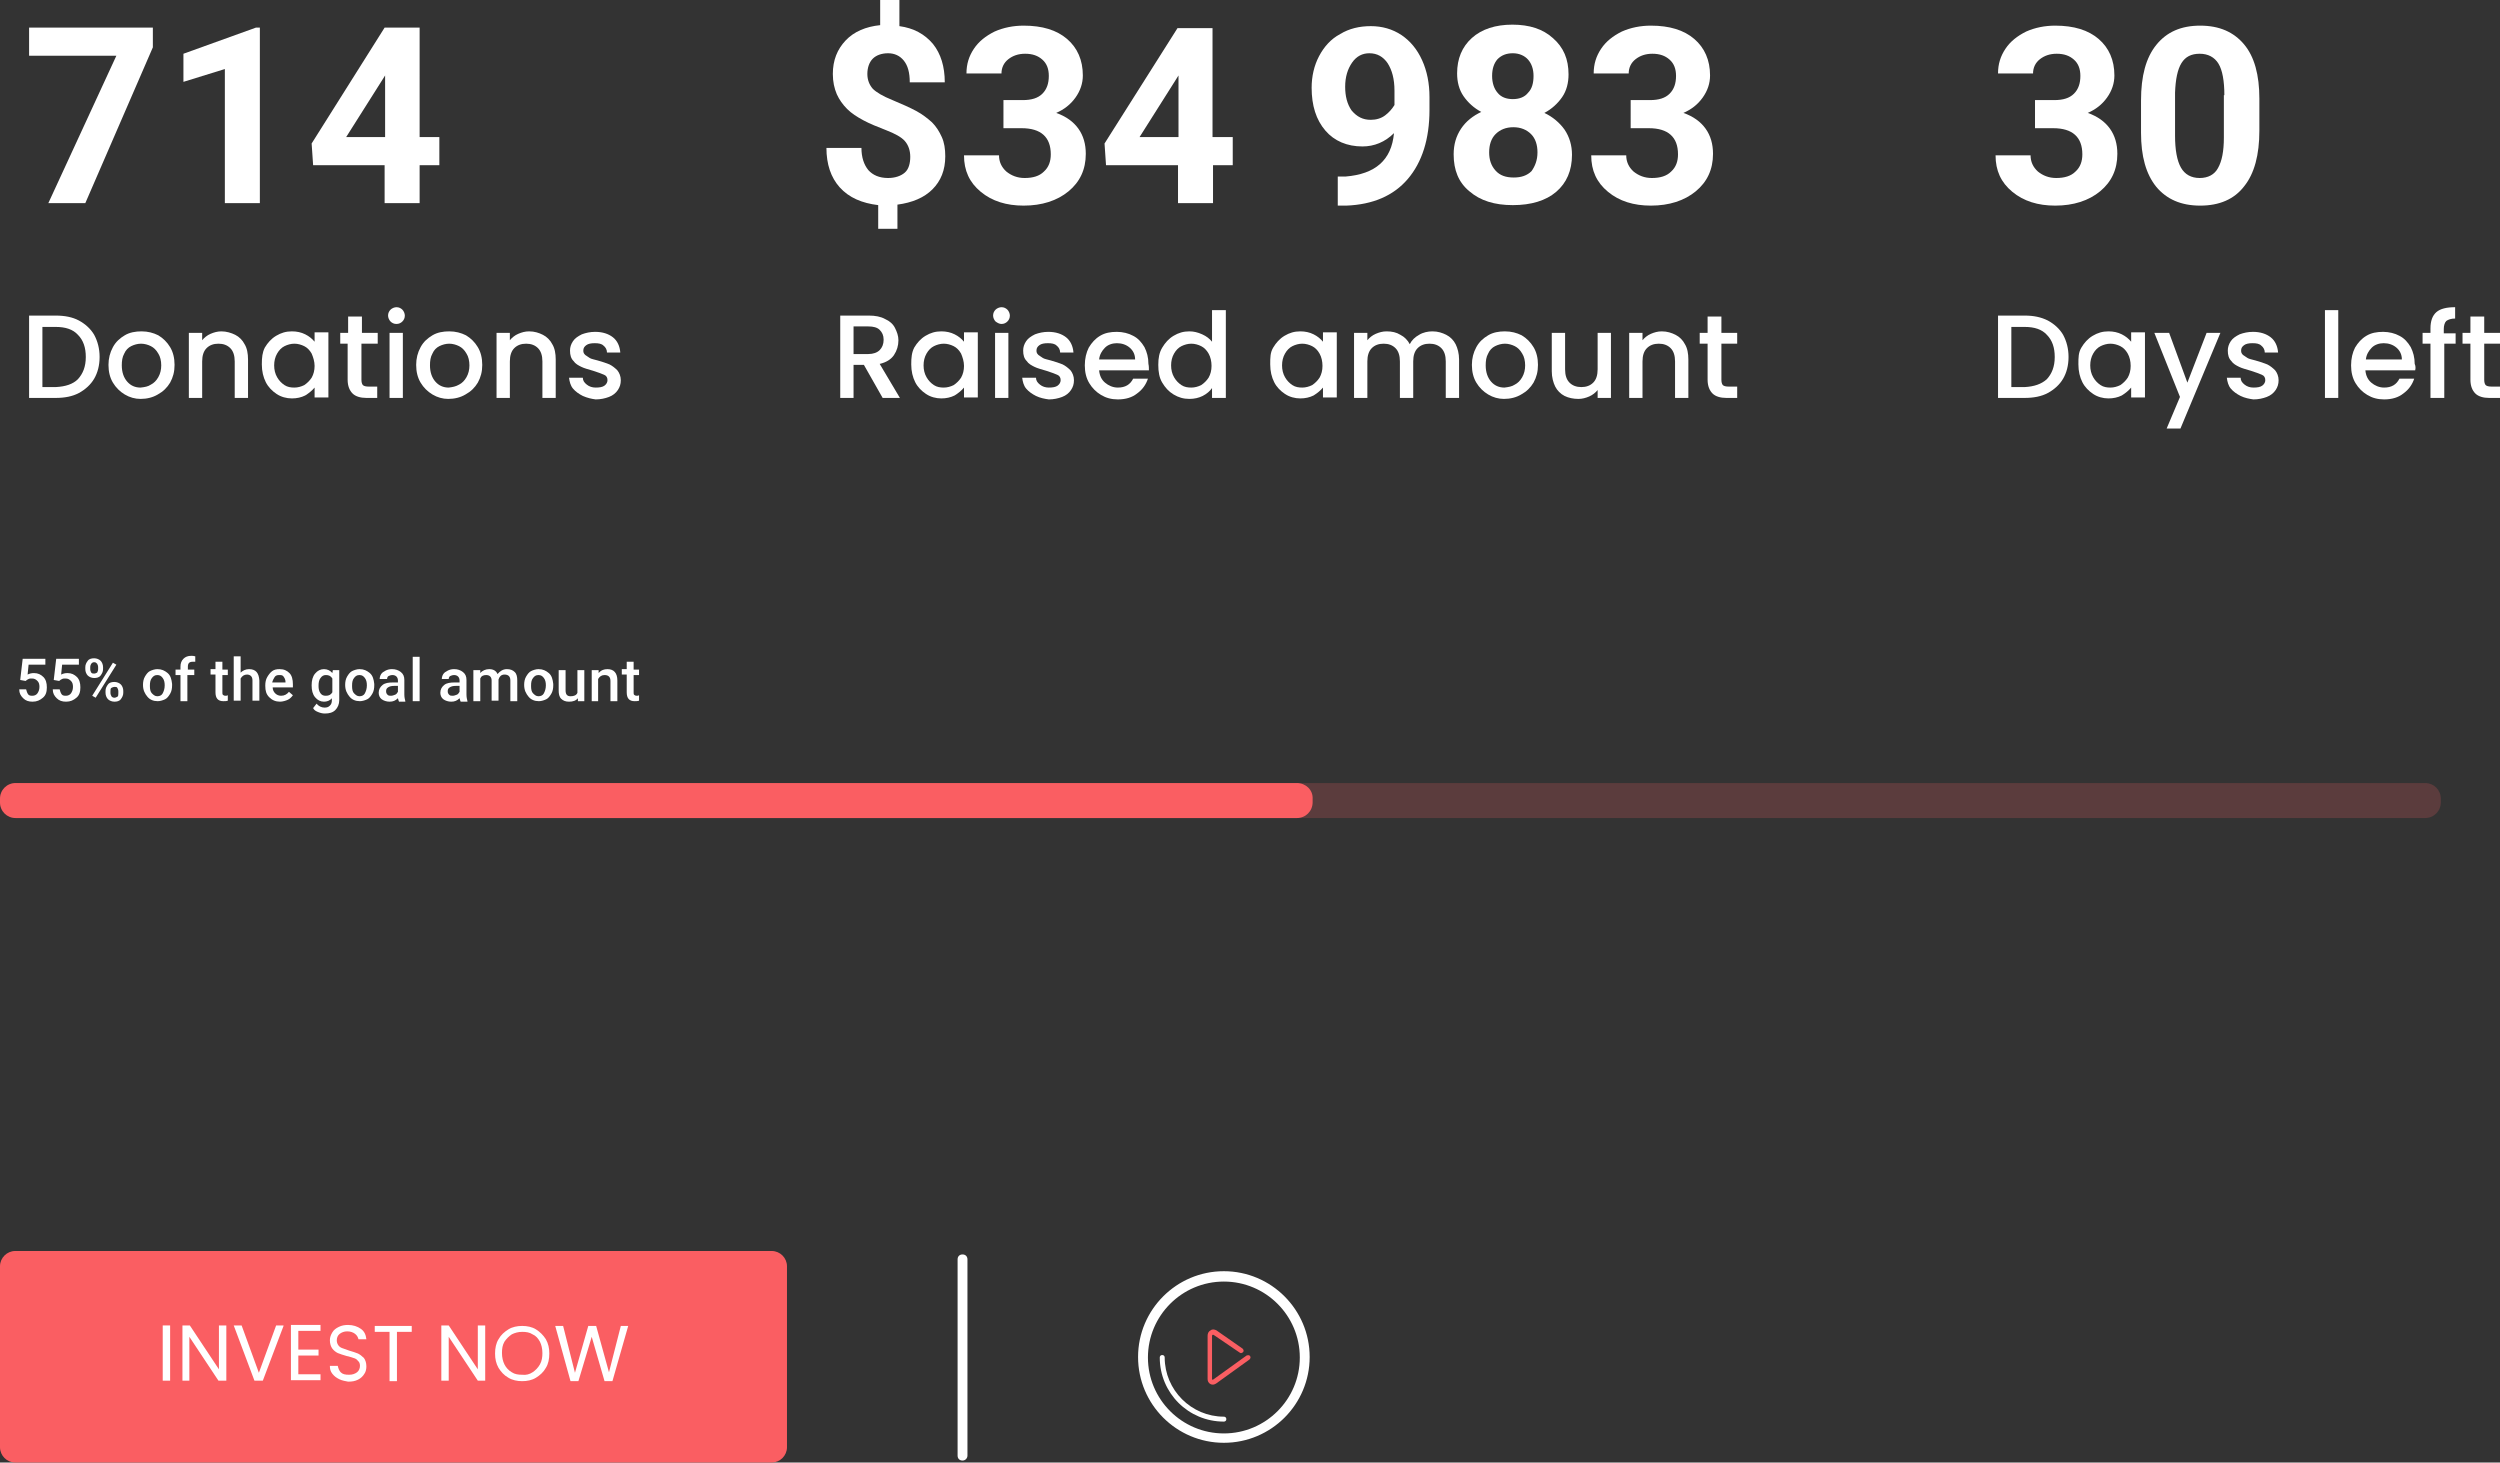 <?xml version="1.0" encoding="utf-8"?>
<!-- Generator: Adobe Illustrator 25.3.1, SVG Export Plug-In . SVG Version: 6.00 Build 0)  -->
<svg version="1.1" id="Layer_1" xmlns="http://www.w3.org/2000/svg" xmlns:xlink="http://www.w3.org/1999/xlink" x="0px" y="0px"
	 viewBox="0 0 507 296.6" style="enable-background:new 0 0 507 296.6;" xml:space="preserve">
<rect x="0" y="0" width="507" height="296.6" fill="#333333" stroke="none"/>
<style type="text/css">
	.st0{fill:#FFFFFF;}
	.st1{opacity:0.2;}
	.st2{fill:#FA5E62;}
</style>
<g>
	<path class="st0" d="M31,9.6L17.3,41.2H9.8l13.8-29.9H5.9V5.6H31V9.6z"/>
	<path class="st0" d="M52.7,41.2h-7.1V14l-8.4,2.6v-5.7l14.7-5.3h0.8V41.2z"/>
	<path class="st0" d="M85.1,27.8h4v5.7h-4v7.7h-7.1v-7.7H63.5l-0.3-4.4L78,5.6h7.1V27.8z M70.2,27.8h7.9V15.3l-0.5,0.8L70.2,27.8z"
		/>
</g>
<g>
	<path class="st0" d="M184.6,31.8c0-1.3-0.4-2.4-1.1-3.2c-0.7-0.8-2-1.5-3.8-2.2c-1.8-0.7-3.3-1.3-4.6-2c-1.3-0.7-2.4-1.4-3.3-2.3
		c-0.9-0.9-1.6-1.9-2.1-3c-0.5-1.2-0.8-2.5-0.8-4.1c0-2.8,0.9-5,2.6-6.8s4.1-2.8,7-3.1V0h3.9v5.3c2.9,0.4,5.1,1.6,6.8,3.6
		c1.6,2,2.4,4.6,2.4,7.8h-7.1c0-2-0.4-3.4-1.2-4.4c-0.8-1-1.9-1.5-3.2-1.5c-1.3,0-2.4,0.4-3.1,1.1s-1.1,1.8-1.1,3.1
		c0,1.2,0.4,2.2,1.1,3c0.7,0.7,2,1.5,4,2.3c1.9,0.8,3.5,1.5,4.8,2.2c1.3,0.7,2.3,1.5,3.2,2.3c0.9,0.9,1.5,1.9,2,3
		c0.5,1.1,0.7,2.4,0.7,3.9c0,2.8-0.9,5-2.6,6.7c-1.7,1.7-4.1,2.7-7.1,3.1v4.9h-3.9v-4.8c-3.3-0.4-5.9-1.5-7.8-3.6
		c-1.8-2-2.7-4.7-2.7-8h7.1c0,1.9,0.5,3.4,1.4,4.5c0.9,1,2.2,1.6,4,1.6c1.4,0,2.6-0.4,3.4-1.1S184.6,33.1,184.6,31.8z"/>
	<path class="st0" d="M203.6,20.3h3.8c1.8,0,3.1-0.4,4-1.3c0.9-0.9,1.3-2.1,1.3-3.6c0-1.4-0.4-2.5-1.3-3.3c-0.9-0.8-2-1.2-3.5-1.2
		c-1.4,0-2.5,0.4-3.4,1.1c-0.9,0.7-1.4,1.7-1.4,2.9H196c0-1.9,0.5-3.5,1.5-5c1-1.5,2.4-2.6,4.2-3.5c1.8-0.8,3.8-1.2,5.9-1.2
		c3.8,0,6.7,0.9,8.8,2.7c2.1,1.8,3.2,4.3,3.2,7.4c0,1.6-0.5,3.1-1.5,4.5c-1,1.4-2.3,2.4-3.9,3.1c2,0.7,3.5,1.8,4.5,3.2
		c1,1.4,1.5,3.1,1.5,5.1c0,3.2-1.2,5.7-3.5,7.6c-2.3,1.9-5.4,2.9-9.1,2.9c-3.5,0-6.4-0.9-8.7-2.8c-2.3-1.9-3.4-4.3-3.4-7.4h7.1
		c0,1.3,0.5,2.4,1.5,3.3c1,0.8,2.2,1.3,3.7,1.3c1.7,0,3-0.4,3.9-1.3c1-0.9,1.4-2.1,1.4-3.5c0-3.5-2-5.3-5.9-5.3h-3.7V20.3z"/>
	<path class="st0" d="M246,27.8h4v5.7h-4v7.7h-7.1v-7.7h-14.6l-0.3-4.4l14.8-23.4h7.1V27.8z M231.1,27.8h7.9V15.3l-0.5,0.8
		L231.1,27.8z"/>
	<path class="st0" d="M282.7,27c-1.8,1.8-4,2.7-6.4,2.7c-3.1,0-5.7-1.1-7.5-3.2c-1.9-2.2-2.8-5.1-2.8-8.7c0-2.3,0.5-4.5,1.5-6.4
		c1-1.9,2.4-3.5,4.3-4.5c1.8-1.1,3.9-1.6,6.2-1.6c2.3,0,4.4,0.6,6.2,1.8c1.8,1.2,3.2,2.9,4.2,5.1c1,2.2,1.5,4.7,1.5,7.5v2.6
		c0,5.9-1.5,10.6-4.4,14c-2.9,3.4-7.1,5.2-12.5,5.4l-1.7,0v-5.9l1.6,0C278.9,35.3,282.2,32.5,282.7,27z M278,24.3
		c1.1,0,2.1-0.3,2.9-0.9c0.8-0.6,1.4-1.3,1.9-2.1v-2.9c0-2.4-0.5-4.2-1.4-5.6c-0.9-1.3-2.1-2-3.7-2c-1.4,0-2.6,0.6-3.5,1.9
		c-0.9,1.3-1.4,2.9-1.4,4.9c0,1.9,0.4,3.5,1.3,4.8C275.2,23.7,276.4,24.3,278,24.3z"/>
	<path class="st0" d="M318.1,15.1c0,1.7-0.4,3.3-1.3,4.6c-0.9,1.3-2.1,2.4-3.6,3.2c1.7,0.8,3.1,2,4.1,3.4c1,1.5,1.5,3.2,1.5,5.1
		c0,3.2-1.1,5.7-3.2,7.5s-5.1,2.7-8.8,2.7c-3.7,0-6.6-0.9-8.8-2.8c-2.2-1.8-3.2-4.3-3.2-7.5c0-2,0.5-3.7,1.5-5.2
		c1-1.5,2.4-2.6,4.1-3.4c-1.5-0.8-2.7-1.9-3.6-3.2c-0.9-1.3-1.3-2.9-1.3-4.6c0-3,1-5.4,3-7.2c2-1.8,4.8-2.7,8.2-2.7
		c3.5,0,6.2,0.9,8.2,2.7C317.1,9.6,318.1,12,318.1,15.1z M311.8,30.9c0-1.5-0.4-2.8-1.3-3.7c-0.9-0.9-2.1-1.4-3.6-1.4
		c-1.5,0-2.7,0.5-3.6,1.4c-0.9,0.9-1.3,2.2-1.3,3.7c0,1.5,0.4,2.7,1.3,3.7s2.1,1.4,3.7,1.4c1.5,0,2.7-0.4,3.6-1.3
		C311.3,33.7,311.8,32.5,311.8,30.9z M311,15.4c0-1.4-0.4-2.5-1.1-3.3c-0.7-0.8-1.8-1.3-3.1-1.3c-1.3,0-2.3,0.4-3.1,1.2
		c-0.7,0.8-1.1,1.9-1.1,3.4c0,1.4,0.4,2.6,1.1,3.4c0.7,0.9,1.8,1.3,3.1,1.3c1.3,0,2.4-0.4,3.1-1.3C310.7,18,311,16.8,311,15.4z"/>
	<path class="st0" d="M330.8,20.3h3.8c1.8,0,3.1-0.4,4-1.3c0.9-0.9,1.3-2.1,1.3-3.6c0-1.4-0.4-2.5-1.3-3.3c-0.9-0.8-2-1.2-3.5-1.2
		c-1.4,0-2.5,0.4-3.4,1.1c-0.9,0.7-1.4,1.7-1.4,2.9h-7.1c0-1.9,0.5-3.5,1.5-5c1-1.5,2.4-2.6,4.2-3.5c1.8-0.8,3.8-1.2,5.9-1.2
		c3.8,0,6.7,0.9,8.8,2.7c2.1,1.8,3.2,4.3,3.2,7.4c0,1.6-0.5,3.1-1.5,4.5c-1,1.4-2.3,2.4-3.9,3.1c2,0.7,3.5,1.8,4.5,3.2
		c1,1.4,1.5,3.1,1.5,5.1c0,3.2-1.2,5.7-3.5,7.6c-2.3,1.9-5.4,2.9-9.1,2.9c-3.5,0-6.4-0.9-8.7-2.8c-2.3-1.9-3.4-4.3-3.4-7.4h7.1
		c0,1.3,0.5,2.4,1.5,3.3c1,0.8,2.2,1.3,3.7,1.3c1.7,0,3-0.4,3.9-1.3c1-0.9,1.4-2.1,1.4-3.5c0-3.5-2-5.3-5.9-5.3h-3.7V20.3z"/>
</g>
<g>
	<path class="st0" d="M412.8,20.3h3.8c1.8,0,3.1-0.4,4-1.3c0.9-0.9,1.3-2.1,1.3-3.6c0-1.4-0.4-2.5-1.3-3.3c-0.9-0.8-2-1.2-3.5-1.2
		c-1.4,0-2.5,0.4-3.4,1.1c-0.9,0.7-1.4,1.7-1.4,2.9h-7.1c0-1.9,0.5-3.5,1.5-5c1-1.5,2.4-2.6,4.2-3.5c1.8-0.8,3.8-1.2,5.9-1.2
		c3.8,0,6.7,0.9,8.8,2.7c2.1,1.8,3.2,4.3,3.2,7.4c0,1.6-0.5,3.1-1.5,4.5c-1,1.4-2.3,2.4-3.9,3.1c2,0.7,3.5,1.8,4.5,3.2
		c1,1.4,1.5,3.1,1.5,5.1c0,3.2-1.2,5.7-3.5,7.6c-2.3,1.9-5.4,2.9-9.1,2.9c-3.5,0-6.4-0.9-8.7-2.8c-2.3-1.9-3.4-4.3-3.4-7.4h7.1
		c0,1.3,0.5,2.4,1.5,3.3c1,0.8,2.2,1.3,3.7,1.3c1.7,0,3-0.4,3.9-1.3c1-0.9,1.4-2.1,1.4-3.5c0-3.5-2-5.3-5.9-5.3h-3.7V20.3z"/>
	<path class="st0" d="M458.2,26.5c0,4.9-1,8.7-3.1,11.3c-2,2.6-5,3.9-8.9,3.9c-3.9,0-6.8-1.3-8.9-3.8c-2.1-2.6-3.1-6.2-3.1-11v-6.5
		c0-5,1-8.7,3.1-11.3c2.1-2.6,5-3.9,8.9-3.9c3.9,0,6.8,1.3,8.9,3.8c2.1,2.5,3.1,6.2,3.1,11V26.5z M451.1,19.3c0-2.9-0.4-5.1-1.2-6.4
		c-0.8-1.3-2.1-2-3.8-2c-1.7,0-2.9,0.6-3.7,1.9c-0.8,1.3-1.2,3.3-1.3,6v8.7c0,2.9,0.4,5.1,1.2,6.5c0.8,1.4,2.1,2.1,3.8,2.1
		c1.7,0,3-0.7,3.7-2c0.8-1.4,1.2-3.4,1.2-6.2V19.3z"/>
</g>
<g>
	<path class="st0" d="M16,65c1.3,0.7,2.4,1.7,3.1,2.9c0.7,1.3,1.1,2.8,1.1,4.5c0,1.7-0.4,3.2-1.1,4.4c-0.7,1.2-1.8,2.2-3.1,2.9
		s-2.9,1-4.7,1H5.9V64h5.4C13.1,64,14.7,64.3,16,65z M15.8,76.9c1-1.1,1.6-2.5,1.6-4.5c0-1.9-0.5-3.4-1.6-4.5
		c-1-1.1-2.5-1.6-4.5-1.6H8.6v12.2h2.7C13.3,78.4,14.8,77.9,15.8,76.9z"/>
	<path class="st0" d="M25.3,80c-1-0.6-1.8-1.4-2.4-2.4c-0.6-1-0.9-2.2-0.9-3.6c0-1.3,0.3-2.5,0.9-3.6s1.4-1.8,2.4-2.4
		c1-0.6,2.2-0.8,3.4-0.8c1.3,0,2.4,0.3,3.4,0.8c1,0.6,1.8,1.4,2.4,2.4s0.9,2.2,0.9,3.6s-0.3,2.5-0.9,3.6c-0.6,1-1.4,1.8-2.5,2.4
		c-1,0.6-2.2,0.9-3.5,0.9C27.4,80.9,26.3,80.6,25.3,80z M30.6,78c0.6-0.3,1.1-0.8,1.5-1.5c0.4-0.7,0.6-1.5,0.6-2.4s-0.2-1.8-0.6-2.4
		c-0.4-0.7-0.9-1.2-1.5-1.5c-0.6-0.3-1.3-0.5-2-0.5c-0.7,0-1.4,0.2-2,0.5c-0.6,0.3-1.1,0.8-1.4,1.5c-0.4,0.7-0.5,1.5-0.5,2.4
		c0,1.4,0.4,2.5,1.1,3.3c0.7,0.8,1.6,1.2,2.7,1.2C29.4,78.5,30,78.4,30.6,78z"/>
	<path class="st0" d="M47.7,67.9c0.8,0.4,1.5,1.1,1.9,1.9c0.5,0.8,0.7,1.9,0.7,3.1v7.8h-2.7v-7.4c0-1.2-0.3-2.1-0.9-2.7
		s-1.4-0.9-2.4-0.9c-1,0-1.8,0.3-2.4,0.9c-0.6,0.6-0.9,1.5-0.9,2.7v7.4h-2.7V67.5H41V69c0.4-0.5,1-1,1.7-1.3
		c0.7-0.3,1.4-0.5,2.2-0.5C45.9,67.2,46.9,67.5,47.7,67.9z"/>
	<path class="st0" d="M53.7,70.5c0.6-1,1.3-1.8,2.3-2.4c1-0.6,2-0.9,3.2-0.9c1,0,1.9,0.2,2.7,0.6c0.8,0.4,1.4,0.9,1.9,1.5v-1.9h2.8
		v13.2h-2.8v-2c-0.5,0.6-1.1,1.1-1.9,1.6c-0.8,0.4-1.7,0.6-2.7,0.6c-1.1,0-2.2-0.3-3.1-0.9s-1.7-1.4-2.2-2.4s-0.8-2.2-0.8-3.6
		S53.2,71.5,53.7,70.5z M63.2,71.7c-0.4-0.7-0.9-1.2-1.5-1.5s-1.3-0.5-2-0.5s-1.4,0.2-2,0.5c-0.6,0.3-1.1,0.8-1.5,1.5
		s-0.6,1.5-0.6,2.4s0.2,1.7,0.6,2.4c0.4,0.7,0.9,1.2,1.5,1.6c0.6,0.4,1.3,0.5,2,0.5c0.7,0,1.4-0.2,2-0.5c0.6-0.4,1.1-0.9,1.5-1.5
		c0.4-0.7,0.6-1.5,0.6-2.4S63.5,72.4,63.2,71.7z"/>
	<path class="st0" d="M73.3,69.7V77c0,0.5,0.1,0.9,0.3,1.1c0.2,0.2,0.6,0.3,1.2,0.3h1.7v2.3h-2.2c-1.2,0-2.2-0.3-2.8-0.9
		s-1-1.5-1-2.8v-7.3H69v-2.2h1.6v-3.3h2.8v3.3h3.2v2.2H73.3z"/>
	<path class="st0" d="M79.2,65.2c-0.3-0.3-0.5-0.8-0.5-1.2c0-0.5,0.2-0.9,0.5-1.2s0.8-0.5,1.2-0.5c0.5,0,0.9,0.2,1.2,0.5
		s0.5,0.8,0.5,1.2c0,0.5-0.2,0.9-0.5,1.2s-0.7,0.5-1.2,0.5C79.9,65.7,79.5,65.5,79.2,65.2z M81.7,67.5v13.2H79V67.5H81.7z"/>
	<path class="st0" d="M87.7,80c-1-0.6-1.8-1.4-2.4-2.4c-0.6-1-0.9-2.2-0.9-3.6c0-1.3,0.3-2.5,0.9-3.6s1.4-1.8,2.4-2.4
		c1-0.6,2.2-0.8,3.4-0.8c1.3,0,2.4,0.3,3.4,0.8c1,0.6,1.8,1.4,2.4,2.4s0.9,2.2,0.9,3.6s-0.3,2.5-0.9,3.6c-0.6,1-1.4,1.8-2.5,2.4
		c-1,0.6-2.2,0.9-3.5,0.9C89.8,80.9,88.7,80.6,87.7,80z M93.1,78c0.6-0.3,1.1-0.8,1.5-1.5c0.4-0.7,0.6-1.5,0.6-2.4s-0.2-1.8-0.6-2.4
		c-0.4-0.7-0.9-1.2-1.5-1.5c-0.6-0.3-1.3-0.5-2-0.5c-0.7,0-1.4,0.2-2,0.5c-0.6,0.3-1.1,0.8-1.4,1.5c-0.4,0.7-0.5,1.5-0.5,2.4
		c0,1.4,0.4,2.5,1.1,3.3c0.7,0.8,1.6,1.2,2.7,1.2C91.8,78.5,92.4,78.4,93.1,78z"/>
	<path class="st0" d="M110.1,67.9c0.8,0.4,1.5,1.1,1.9,1.9c0.5,0.8,0.7,1.9,0.7,3.1v7.8H110v-7.4c0-1.2-0.3-2.1-0.9-2.7
		s-1.4-0.9-2.4-0.9c-1,0-1.8,0.3-2.4,0.9c-0.6,0.6-0.9,1.5-0.9,2.7v7.4h-2.7V67.5h2.7V69c0.4-0.5,1-1,1.7-1.3
		c0.7-0.3,1.4-0.5,2.2-0.5C108.4,67.2,109.3,67.5,110.1,67.9z"/>
	<path class="st0" d="M118.2,80.3c-0.8-0.4-1.5-0.9-2-1.5c-0.5-0.6-0.7-1.4-0.8-2.2h2.8c0,0.6,0.3,1,0.8,1.4s1.1,0.6,1.8,0.6
		c0.8,0,1.4-0.1,1.8-0.4s0.6-0.7,0.6-1.1c0-0.5-0.2-0.9-0.7-1.1c-0.5-0.2-1.2-0.5-2.2-0.8c-1-0.3-1.8-0.5-2.4-0.8s-1.2-0.6-1.6-1.2
		c-0.5-0.5-0.7-1.2-0.7-2.1c0-0.7,0.2-1.3,0.6-1.9c0.4-0.6,1-1,1.8-1.4c0.8-0.3,1.7-0.5,2.7-0.5c1.5,0,2.7,0.4,3.6,1.1
		s1.4,1.8,1.5,3.1h-2.7c0-0.6-0.3-1.1-0.7-1.4c-0.4-0.4-1-0.5-1.8-0.5c-0.7,0-1.3,0.1-1.7,0.4c-0.4,0.3-0.6,0.6-0.6,1.1
		c0,0.4,0.1,0.6,0.4,0.9c0.3,0.2,0.6,0.4,0.9,0.6s0.9,0.3,1.6,0.5c1,0.3,1.7,0.5,2.4,0.8c0.6,0.3,1.1,0.7,1.6,1.2
		c0.4,0.5,0.7,1.2,0.7,2c0,0.8-0.2,1.4-0.6,2c-0.4,0.6-1,1.1-1.8,1.4c-0.8,0.3-1.7,0.5-2.7,0.5C120,80.9,119.1,80.7,118.2,80.3z"/>
</g>
<g>
	<path class="st0" d="M4.1,137.9l0.5-4.3h4.6v1.2H5.8l-0.2,2c0.4-0.2,0.8-0.3,1.3-0.3c0.8,0,1.4,0.3,1.9,0.8s0.7,1.2,0.7,2.1
		c0,0.9-0.2,1.6-0.8,2.1s-1.2,0.8-2.1,0.8c-0.8,0-1.4-0.2-1.9-0.7s-0.8-1-0.8-1.8h1.4c0.1,0.4,0.2,0.7,0.4,1s0.6,0.3,0.9,0.3
		c0.4,0,0.8-0.2,1-0.5s0.4-0.7,0.4-1.3c0-0.5-0.1-0.9-0.4-1.2s-0.6-0.5-1.1-0.5c-0.3,0-0.5,0-0.7,0.1s-0.4,0.2-0.6,0.4L4.1,137.9z"
		/>
	<path class="st0" d="M10.9,137.9l0.5-4.3H16v1.2h-3.4l-0.2,2c0.4-0.2,0.8-0.3,1.3-0.3c0.8,0,1.4,0.3,1.9,0.8s0.7,1.2,0.7,2.1
		c0,0.9-0.2,1.6-0.8,2.1s-1.2,0.8-2.1,0.8c-0.8,0-1.4-0.2-1.9-0.7s-0.8-1-0.8-1.8h1.4c0.1,0.4,0.2,0.7,0.4,1s0.6,0.3,0.9,0.3
		c0.4,0,0.8-0.2,1-0.5s0.4-0.7,0.4-1.3c0-0.5-0.1-0.9-0.4-1.2s-0.6-0.5-1.1-0.5c-0.3,0-0.5,0-0.7,0.1s-0.4,0.2-0.6,0.4L10.9,137.9z"
		/>
	<path class="st0" d="M17.3,135.3c0-0.5,0.2-0.9,0.5-1.3s0.8-0.5,1.3-0.5c0.5,0,1,0.2,1.3,0.5s0.5,0.8,0.5,1.3v0.4
		c0,0.5-0.2,0.9-0.5,1.3s-0.8,0.5-1.3,0.5c-0.5,0-1-0.2-1.3-0.5s-0.5-0.8-0.5-1.3V135.3z M18.3,135.7c0,0.3,0.1,0.5,0.2,0.7
		c0.2,0.2,0.3,0.2,0.6,0.2c0.2,0,0.4-0.1,0.6-0.2c0.1-0.2,0.2-0.4,0.2-0.7v-0.4c0-0.3-0.1-0.5-0.2-0.7c-0.2-0.2-0.3-0.3-0.6-0.3
		s-0.4,0.1-0.6,0.3c-0.1,0.2-0.2,0.4-0.2,0.7V135.7z M19.4,141.5l-0.7-0.4l4.2-6.7l0.7,0.4L19.4,141.5z M21.4,140.1
		c0-0.5,0.2-0.9,0.5-1.3s0.8-0.5,1.3-0.5c0.5,0,1,0.2,1.3,0.5s0.5,0.8,0.5,1.3v0.4c0,0.5-0.2,0.9-0.5,1.3s-0.8,0.5-1.3,0.5
		s-1-0.2-1.3-0.5s-0.5-0.8-0.5-1.3V140.1z M22.4,140.5c0,0.3,0.1,0.5,0.2,0.7s0.4,0.3,0.6,0.3c0.2,0,0.4-0.1,0.6-0.2
		s0.2-0.4,0.2-0.7v-0.4c0-0.3-0.1-0.5-0.2-0.7s-0.3-0.2-0.6-0.2c-0.2,0-0.4,0.1-0.6,0.2s-0.2,0.4-0.2,0.7V140.5z"/>
	<path class="st0" d="M29,138.9c0-0.6,0.1-1.2,0.4-1.7s0.6-0.9,1-1.1s1-0.4,1.5-0.4c0.9,0,1.5,0.3,2.1,0.8s0.8,1.3,0.9,2.2l0,0.3
		c0,0.6-0.1,1.2-0.4,1.7s-0.6,0.9-1,1.1s-1,0.4-1.5,0.4c-0.9,0-1.6-0.3-2.1-0.9S29,140,29,138.9L29,138.9z M30.4,139.1
		c0,0.7,0.1,1.2,0.4,1.5s0.6,0.6,1.1,0.6s0.9-0.2,1.1-0.6s0.4-0.9,0.4-1.6c0-0.6-0.1-1.1-0.4-1.5s-0.6-0.6-1.1-0.6
		c-0.5,0-0.8,0.2-1.1,0.6S30.4,138.3,30.4,139.1z"/>
	<path class="st0" d="M36.6,142.2v-5.3h-1v-1.1h1v-0.6c0-0.7,0.2-1.2,0.6-1.6s0.9-0.6,1.6-0.6c0.2,0,0.5,0,0.8,0.1l0,1.1
		c-0.2,0-0.3,0-0.5,0c-0.7,0-1,0.3-1,1v0.6h1.3v1.1H38v5.3H36.6z"/>
	<path class="st0" d="M45.1,134.3v1.5h1.1v1.1h-1.1v3.5c0,0.2,0,0.4,0.1,0.5s0.3,0.2,0.5,0.2c0.2,0,0.3,0,0.5-0.1v1.1
		c-0.3,0.1-0.6,0.1-0.9,0.1c-1.1,0-1.6-0.6-1.6-1.8v-3.6h-1v-1.1h1v-1.5H45.1z"/>
	<path class="st0" d="M48.7,136.5c0.5-0.5,1.1-0.8,1.8-0.8c1.4,0,2,0.8,2.1,2.3v4.1h-1.4v-4.1c0-0.4-0.1-0.7-0.3-0.9
		s-0.5-0.3-0.8-0.3c-0.6,0-1,0.3-1.3,0.8v4.5h-1.4v-9h1.4V136.5z"/>
	<path class="st0" d="M56.8,142.3c-0.9,0-1.6-0.3-2.2-0.9s-0.8-1.3-0.8-2.3V139c0-0.6,0.1-1.2,0.4-1.7s0.6-0.9,1-1.2
		s0.9-0.4,1.5-0.4c0.9,0,1.5,0.3,2,0.8s0.7,1.3,0.7,2.3v0.6h-4.1c0,0.5,0.2,0.9,0.5,1.2s0.7,0.5,1.2,0.5c0.7,0,1.2-0.3,1.6-0.8
		l0.8,0.7c-0.3,0.4-0.6,0.7-1,0.9S57.3,142.3,56.8,142.3z M56.6,136.9c-0.4,0-0.7,0.1-0.9,0.4s-0.4,0.7-0.5,1.1h2.7v-0.1
		c0-0.5-0.2-0.8-0.4-1.1S57,136.9,56.6,136.9z"/>
	<path class="st0" d="M63.2,139c0-1,0.2-1.8,0.7-2.4s1.1-0.9,1.8-0.9c0.7,0,1.3,0.3,1.7,0.8l0.1-0.6h1.3v6.1c0,0.8-0.3,1.5-0.8,2
		s-1.2,0.7-2.1,0.7c-0.5,0-0.9-0.1-1.4-0.3s-0.8-0.4-1-0.8l0.7-0.9c0.4,0.5,1,0.8,1.6,0.8c0.5,0,0.8-0.1,1.1-0.4s0.4-0.6,0.4-1.1
		v-0.4c-0.4,0.5-1,0.7-1.6,0.7c-0.7,0-1.3-0.3-1.8-0.9S63.2,140,63.2,139z M64.6,139.1c0,0.6,0.1,1.1,0.4,1.5s0.6,0.5,1.1,0.5
		c0.6,0,1-0.2,1.3-0.7v-2.8c-0.3-0.5-0.7-0.7-1.3-0.7c-0.5,0-0.8,0.2-1.1,0.6S64.6,138.4,64.6,139.1z"/>
	<path class="st0" d="M70,138.9c0-0.6,0.1-1.2,0.4-1.7s0.6-0.9,1-1.1s1-0.4,1.5-0.4c0.9,0,1.5,0.3,2.1,0.8s0.8,1.3,0.9,2.2l0,0.3
		c0,0.6-0.1,1.2-0.4,1.7s-0.6,0.9-1,1.1s-1,0.4-1.5,0.4c-0.9,0-1.6-0.3-2.1-0.9S70,140,70,138.9L70,138.9z M71.4,139.1
		c0,0.7,0.1,1.2,0.4,1.5s0.6,0.6,1.1,0.6s0.9-0.2,1.1-0.6s0.4-0.9,0.4-1.6c0-0.6-0.1-1.1-0.4-1.5s-0.6-0.6-1.1-0.6
		c-0.5,0-0.8,0.2-1.1,0.6S71.4,138.3,71.4,139.1z"/>
	<path class="st0" d="M80.9,142.2c-0.1-0.1-0.1-0.3-0.2-0.6c-0.5,0.5-1,0.7-1.7,0.7c-0.6,0-1.2-0.2-1.6-0.5s-0.6-0.8-0.6-1.3
		c0-0.7,0.3-1.2,0.8-1.6s1.2-0.5,2.2-0.5h0.9v-0.4c0-0.3-0.1-0.6-0.3-0.8s-0.5-0.3-0.8-0.3c-0.3,0-0.6,0.1-0.8,0.2s-0.3,0.4-0.3,0.6
		H77c0-0.3,0.1-0.7,0.3-1s0.5-0.5,0.9-0.7s0.8-0.3,1.3-0.3c0.7,0,1.3,0.2,1.8,0.6s0.7,0.9,0.7,1.6v2.9c0,0.6,0.1,1,0.2,1.4v0.1H80.9
		z M79.3,141.1c0.3,0,0.5-0.1,0.8-0.2s0.4-0.3,0.6-0.6v-1.2h-0.8c-0.5,0-0.9,0.1-1.2,0.3s-0.4,0.4-0.4,0.8c0,0.3,0.1,0.5,0.3,0.7
		S79,141.1,79.3,141.1z"/>
	<path class="st0" d="M85.1,142.2h-1.4v-9h1.4V142.2z"/>
	<path class="st0" d="M93.4,142.2c-0.1-0.1-0.1-0.3-0.2-0.6c-0.5,0.5-1,0.7-1.7,0.7c-0.6,0-1.2-0.2-1.6-0.5s-0.6-0.8-0.6-1.3
		c0-0.7,0.3-1.2,0.8-1.6s1.2-0.5,2.2-0.5h0.9v-0.4c0-0.3-0.1-0.6-0.3-0.8s-0.5-0.3-0.8-0.3c-0.3,0-0.6,0.1-0.8,0.2s-0.3,0.4-0.3,0.6
		h-1.4c0-0.3,0.1-0.7,0.3-1s0.5-0.5,0.9-0.7s0.8-0.3,1.3-0.3c0.7,0,1.3,0.2,1.8,0.6s0.7,0.9,0.7,1.6v2.9c0,0.6,0.1,1,0.2,1.4v0.1
		H93.4z M91.8,141.1c0.3,0,0.5-0.1,0.8-0.2s0.4-0.3,0.6-0.6v-1.2h-0.8c-0.5,0-0.9,0.1-1.2,0.3s-0.4,0.4-0.4,0.8
		c0,0.3,0.1,0.5,0.3,0.7S91.5,141.1,91.8,141.1z"/>
	<path class="st0" d="M97.4,135.8l0,0.7c0.4-0.5,1.1-0.8,1.8-0.8c0.8,0,1.4,0.3,1.7,1c0.5-0.6,1.1-1,1.9-1c0.7,0,1.2,0.2,1.6,0.6
		s0.5,1,0.5,1.7v4.2h-1.4V138c0-0.4-0.1-0.7-0.3-0.9s-0.5-0.3-0.9-0.3c-0.3,0-0.6,0.1-0.8,0.3s-0.3,0.4-0.4,0.7l0,4.3h-1.4V138
		c0-0.7-0.4-1.1-1.1-1.1c-0.6,0-1,0.2-1.2,0.7v4.6h-1.4v-6.3H97.4z"/>
	<path class="st0" d="M106.3,138.9c0-0.6,0.1-1.2,0.4-1.7s0.6-0.9,1-1.1s1-0.4,1.5-0.4c0.9,0,1.5,0.3,2.1,0.8s0.8,1.3,0.9,2.2l0,0.3
		c0,0.6-0.1,1.2-0.4,1.7s-0.6,0.9-1,1.1s-1,0.4-1.5,0.4c-0.9,0-1.6-0.3-2.1-0.9S106.3,140,106.3,138.9L106.3,138.9z M107.7,139.1
		c0,0.7,0.1,1.2,0.4,1.5s0.6,0.6,1.1,0.6s0.9-0.2,1.1-0.6s0.4-0.9,0.4-1.6c0-0.6-0.1-1.1-0.4-1.5s-0.6-0.6-1.1-0.6
		c-0.5,0-0.8,0.2-1.1,0.6S107.7,138.3,107.7,139.1z"/>
	<path class="st0" d="M117.2,141.6c-0.4,0.5-1,0.7-1.8,0.7c-0.7,0-1.2-0.2-1.6-0.6s-0.5-1-0.5-1.7v-4.1h1.4v4.1c0,0.8,0.3,1.2,1,1.2
		c0.7,0,1.2-0.2,1.4-0.7v-4.6h1.4v6.3h-1.3L117.2,141.6z"/>
	<path class="st0" d="M121.4,135.8l0,0.7c0.5-0.6,1.1-0.8,1.8-0.8c1.3,0,2,0.8,2,2.3v4.2h-1.4v-4.1c0-0.4-0.1-0.7-0.3-0.9
		s-0.5-0.3-0.9-0.3c-0.6,0-1,0.3-1.3,0.8v4.5H120v-6.3H121.4z"/>
	<path class="st0" d="M128.5,134.3v1.5h1.1v1.1h-1.1v3.5c0,0.2,0,0.4,0.1,0.5s0.3,0.2,0.5,0.2c0.2,0,0.3,0,0.5-0.1v1.1
		c-0.3,0.1-0.6,0.1-0.9,0.1c-1.1,0-1.6-0.6-1.6-1.8v-3.6h-1v-1.1h1v-1.5H128.5z"/>
</g>
<g>
	<path class="st0" d="M179,80.7l-3.8-6.7h-2.1v6.7h-2.7V64h5.8c1.3,0,2.4,0.2,3.3,0.7c0.9,0.4,1.6,1,2,1.8s0.7,1.6,0.7,2.5
		c0,1.1-0.3,2.1-0.9,3c-0.6,0.9-1.6,1.5-2.9,1.8l4.1,6.9H179z M173.1,71.8h3c1,0,1.8-0.3,2.3-0.8c0.5-0.5,0.8-1.2,0.8-2.1
		c0-0.9-0.3-1.5-0.8-2s-1.3-0.7-2.3-0.7h-3V71.8z"/>
	<path class="st0" d="M185.4,70.5c0.6-1,1.3-1.8,2.3-2.4c1-0.6,2-0.9,3.2-0.9c1,0,1.9,0.2,2.7,0.6c0.8,0.4,1.4,0.9,1.9,1.5v-1.9h2.8
		v13.2h-2.8v-2c-0.5,0.6-1.1,1.1-1.9,1.6c-0.8,0.4-1.7,0.6-2.7,0.6c-1.1,0-2.2-0.3-3.1-0.9s-1.7-1.4-2.2-2.4s-0.8-2.2-0.8-3.6
		S184.9,71.5,185.4,70.5z M194.9,71.7c-0.4-0.7-0.9-1.2-1.5-1.5s-1.3-0.5-2-0.5s-1.4,0.2-2,0.5c-0.6,0.3-1.1,0.8-1.5,1.5
		s-0.6,1.5-0.6,2.4s0.2,1.7,0.6,2.4c0.4,0.7,0.9,1.2,1.5,1.6c0.6,0.4,1.3,0.5,2,0.5c0.7,0,1.4-0.2,2-0.5c0.6-0.4,1.1-0.9,1.5-1.5
		c0.4-0.7,0.6-1.5,0.6-2.4S195.2,72.4,194.9,71.7z"/>
	<path class="st0" d="M201.9,65.2c-0.3-0.3-0.5-0.8-0.5-1.2c0-0.5,0.2-0.9,0.5-1.2s0.8-0.5,1.2-0.5c0.5,0,0.9,0.2,1.2,0.5
		s0.5,0.8,0.5,1.2c0,0.5-0.2,0.9-0.5,1.2s-0.7,0.5-1.2,0.5C202.7,65.7,202.3,65.5,201.9,65.2z M204.5,67.5v13.2h-2.7V67.5H204.5z"/>
	<path class="st0" d="M210.1,80.3c-0.8-0.4-1.5-0.9-2-1.5c-0.5-0.6-0.7-1.4-0.8-2.2h2.8c0,0.6,0.3,1,0.8,1.4s1.1,0.6,1.8,0.6
		c0.8,0,1.4-0.1,1.8-0.4s0.6-0.7,0.6-1.1c0-0.5-0.2-0.9-0.7-1.1c-0.5-0.2-1.2-0.5-2.2-0.8c-1-0.3-1.8-0.5-2.4-0.8s-1.2-0.6-1.6-1.2
		c-0.5-0.5-0.7-1.2-0.7-2.1c0-0.7,0.2-1.3,0.6-1.9c0.4-0.6,1-1,1.8-1.4c0.8-0.3,1.7-0.5,2.7-0.5c1.5,0,2.7,0.4,3.6,1.1
		s1.4,1.8,1.5,3.1h-2.7c0-0.6-0.3-1.1-0.7-1.4c-0.4-0.4-1-0.5-1.8-0.5c-0.7,0-1.3,0.1-1.7,0.4c-0.4,0.3-0.6,0.6-0.6,1.1
		c0,0.4,0.1,0.6,0.4,0.9c0.3,0.2,0.6,0.4,0.9,0.6s0.9,0.3,1.6,0.5c1,0.3,1.7,0.5,2.4,0.8c0.6,0.3,1.1,0.7,1.6,1.2
		c0.4,0.5,0.7,1.2,0.7,2c0,0.8-0.2,1.4-0.6,2c-0.4,0.6-1,1.1-1.8,1.4c-0.8,0.3-1.7,0.5-2.7,0.5C211.9,80.9,210.9,80.7,210.1,80.3z"
		/>
	<path class="st0" d="M233,75.1h-10.1c0.1,1.1,0.5,1.9,1.2,2.5c0.7,0.6,1.6,1,2.6,1c1.5,0,2.5-0.6,3.1-1.8h3c-0.4,1.2-1.1,2.2-2.2,3
		c-1,0.8-2.3,1.2-3.9,1.2c-1.3,0-2.4-0.3-3.4-0.9c-1-0.6-1.8-1.4-2.4-2.4c-0.6-1-0.9-2.2-0.9-3.6s0.3-2.6,0.8-3.6
		c0.6-1,1.3-1.8,2.3-2.4c1-0.6,2.1-0.8,3.4-0.8c1.2,0,2.4,0.3,3.3,0.8c1,0.5,1.7,1.3,2.3,2.3c0.5,1,0.8,2.1,0.8,3.4
		C233,74.2,233,74.7,233,75.1z M230.2,72.9c0-1-0.4-1.8-1.1-2.4c-0.7-0.6-1.6-0.9-2.6-0.9c-0.9,0-1.8,0.3-2.4,0.9s-1.1,1.4-1.2,2.4
		H230.2z"/>
	<path class="st0" d="M235.7,70.5c0.6-1,1.3-1.8,2.3-2.4c1-0.6,2-0.9,3.2-0.9c0.9,0,1.7,0.2,2.6,0.6s1.5,0.9,2,1.5v-6.4h2.8v17.8
		h-2.8v-2c-0.4,0.6-1.1,1.2-1.9,1.6s-1.7,0.6-2.7,0.6c-1.2,0-2.2-0.3-3.2-0.9s-1.7-1.4-2.3-2.4s-0.8-2.2-0.8-3.6
		S235.1,71.5,235.7,70.5z M245.1,71.7c-0.4-0.7-0.9-1.2-1.5-1.5s-1.3-0.5-2-0.5s-1.4,0.2-2,0.5c-0.6,0.3-1.1,0.8-1.5,1.5
		s-0.6,1.5-0.6,2.4s0.2,1.7,0.6,2.4c0.4,0.7,0.9,1.2,1.5,1.6c0.6,0.4,1.3,0.5,2,0.5c0.7,0,1.4-0.2,2-0.5c0.6-0.4,1.1-0.9,1.5-1.5
		c0.4-0.7,0.6-1.5,0.6-2.4S245.5,72.4,245.1,71.7z"/>
	<path class="st0" d="M258.2,70.5c0.6-1,1.3-1.8,2.3-2.4c1-0.6,2-0.9,3.2-0.9c1,0,1.9,0.2,2.7,0.6c0.8,0.4,1.4,0.9,1.9,1.5v-1.9h2.8
		v13.2h-2.8v-2c-0.5,0.6-1.1,1.1-1.9,1.6c-0.8,0.4-1.7,0.6-2.7,0.6c-1.1,0-2.2-0.3-3.1-0.9s-1.7-1.4-2.2-2.4s-0.8-2.2-0.8-3.6
		S257.6,71.5,258.2,70.5z M267.6,71.7c-0.4-0.7-0.9-1.2-1.5-1.5s-1.3-0.5-2-0.5s-1.4,0.2-2,0.5c-0.6,0.3-1.1,0.8-1.5,1.5
		s-0.6,1.5-0.6,2.4s0.2,1.7,0.6,2.4c0.4,0.7,0.9,1.2,1.5,1.6c0.6,0.4,1.3,0.5,2,0.5c0.7,0,1.4-0.2,2-0.5c0.6-0.4,1.1-0.9,1.5-1.5
		c0.4-0.7,0.6-1.5,0.6-2.4S268,72.4,267.6,71.7z"/>
	<path class="st0" d="M293.3,67.9c0.8,0.4,1.5,1.1,1.9,1.9s0.7,1.9,0.7,3.1v7.8h-2.7v-7.4c0-1.2-0.3-2.1-0.9-2.7
		c-0.6-0.6-1.4-0.9-2.4-0.9c-1,0-1.8,0.3-2.4,0.9c-0.6,0.6-0.9,1.5-0.9,2.7v7.4h-2.7v-7.4c0-1.2-0.3-2.1-0.9-2.7s-1.4-0.9-2.4-0.9
		c-1,0-1.8,0.3-2.4,0.9c-0.6,0.6-0.9,1.5-0.9,2.7v7.4h-2.7V67.5h2.7V69c0.4-0.5,1-1,1.7-1.3c0.7-0.3,1.4-0.5,2.2-0.5
		c1.1,0,2,0.2,2.8,0.7c0.8,0.4,1.5,1.1,1.9,1.9c0.4-0.8,1-1.4,1.9-1.9c0.8-0.5,1.8-0.7,2.7-0.7C291.6,67.2,292.5,67.5,293.3,67.9z"
		/>
	<path class="st0" d="M301.8,80c-1-0.6-1.8-1.4-2.4-2.4c-0.6-1-0.9-2.2-0.9-3.6c0-1.3,0.3-2.5,0.9-3.6s1.4-1.8,2.4-2.4
		c1-0.6,2.2-0.8,3.4-0.8c1.3,0,2.4,0.3,3.4,0.8c1,0.6,1.8,1.4,2.4,2.4s0.9,2.2,0.9,3.6s-0.3,2.5-0.9,3.6c-0.6,1-1.4,1.8-2.5,2.4
		c-1,0.6-2.2,0.9-3.5,0.9C303.9,80.9,302.8,80.6,301.8,80z M307.2,78c0.6-0.3,1.1-0.8,1.5-1.5c0.4-0.7,0.6-1.5,0.6-2.4
		s-0.2-1.8-0.6-2.4c-0.4-0.7-0.9-1.2-1.5-1.5c-0.6-0.3-1.3-0.5-2-0.5c-0.7,0-1.4,0.2-2,0.5c-0.6,0.3-1.1,0.8-1.4,1.5
		c-0.4,0.7-0.5,1.5-0.5,2.4c0,1.4,0.4,2.5,1.1,3.3c0.7,0.8,1.6,1.2,2.7,1.2C305.9,78.5,306.6,78.4,307.2,78z"/>
	<path class="st0" d="M326.7,67.5v13.2H324v-1.6c-0.4,0.5-1,1-1.7,1.3c-0.7,0.3-1.4,0.5-2.2,0.5c-1,0-2-0.2-2.8-0.6
		c-0.8-0.4-1.5-1.1-1.9-1.9s-0.7-1.9-0.7-3.1v-7.8h2.7v7.4c0,1.2,0.3,2.1,0.9,2.7c0.6,0.6,1.4,0.9,2.4,0.9c1,0,1.8-0.3,2.4-0.9
		c0.6-0.6,0.9-1.5,0.9-2.7v-7.4H326.7z"/>
	<path class="st0" d="M339.8,67.9c0.8,0.4,1.5,1.1,1.9,1.9c0.5,0.8,0.7,1.9,0.7,3.1v7.8h-2.7v-7.4c0-1.2-0.3-2.1-0.9-2.7
		s-1.4-0.9-2.4-0.9c-1,0-1.8,0.3-2.4,0.9c-0.6,0.6-0.9,1.5-0.9,2.7v7.4h-2.7V67.5h2.7V69c0.4-0.5,1-1,1.7-1.3
		c0.7-0.3,1.4-0.5,2.2-0.5C338.1,67.2,339,67.5,339.8,67.9z"/>
	<path class="st0" d="M349.1,69.7V77c0,0.5,0.1,0.9,0.3,1.1c0.2,0.2,0.6,0.3,1.2,0.3h1.7v2.3h-2.2c-1.2,0-2.2-0.3-2.8-0.9
		s-1-1.5-1-2.8v-7.3h-1.6v-2.2h1.6v-3.3h2.8v3.3h3.2v2.2H349.1z"/>
</g>
<g>
	<path class="st0" d="M415.3,65c1.3,0.7,2.4,1.7,3.1,2.9c0.7,1.3,1.1,2.8,1.1,4.5c0,1.7-0.4,3.2-1.1,4.4c-0.7,1.2-1.8,2.2-3.1,2.9
		s-2.9,1-4.7,1h-5.4V64h5.4C412.4,64,413.9,64.3,415.3,65z M415.1,76.9c1-1.1,1.6-2.5,1.6-4.5c0-1.9-0.5-3.4-1.6-4.5
		c-1-1.1-2.5-1.6-4.5-1.6h-2.7v12.2h2.7C412.5,78.4,414,77.9,415.1,76.9z"/>
	<path class="st0" d="M422.1,70.5c0.6-1,1.3-1.8,2.3-2.4c1-0.6,2-0.9,3.2-0.9c1,0,1.9,0.2,2.7,0.6c0.8,0.4,1.4,0.9,1.9,1.5v-1.9h2.8
		v13.2h-2.8v-2c-0.5,0.6-1.1,1.1-1.9,1.6c-0.8,0.4-1.7,0.6-2.7,0.6c-1.1,0-2.2-0.3-3.1-0.9s-1.7-1.4-2.2-2.4s-0.8-2.2-0.8-3.6
		S421.5,71.5,422.1,70.5z M431.5,71.7c-0.4-0.7-0.9-1.2-1.5-1.5s-1.3-0.5-2-0.5s-1.4,0.2-2,0.5c-0.6,0.3-1.1,0.8-1.5,1.5
		s-0.6,1.5-0.6,2.4s0.2,1.7,0.6,2.4c0.4,0.7,0.9,1.2,1.5,1.6c0.6,0.4,1.3,0.5,2,0.5c0.7,0,1.4-0.2,2-0.5c0.6-0.4,1.1-0.9,1.5-1.5
		c0.4-0.7,0.6-1.5,0.6-2.4S431.9,72.4,431.5,71.7z"/>
	<path class="st0" d="M450.3,67.5l-8.1,19.4h-2.8l2.7-6.4l-5.2-13h3l3.7,10.1l3.9-10.1H450.3z"/>
	<path class="st0" d="M454.4,80.3c-0.8-0.4-1.5-0.9-2-1.5c-0.5-0.6-0.7-1.4-0.8-2.2h2.8c0,0.6,0.3,1,0.8,1.4s1.1,0.6,1.8,0.6
		c0.8,0,1.4-0.1,1.8-0.4s0.6-0.7,0.6-1.1c0-0.5-0.2-0.9-0.7-1.1c-0.5-0.2-1.2-0.5-2.2-0.8c-1-0.3-1.8-0.5-2.4-0.8s-1.2-0.6-1.6-1.2
		c-0.5-0.5-0.7-1.2-0.7-2.1c0-0.7,0.2-1.3,0.6-1.9c0.4-0.6,1-1,1.8-1.4c0.8-0.3,1.7-0.5,2.7-0.5c1.5,0,2.7,0.4,3.6,1.1
		s1.4,1.8,1.5,3.1h-2.7c0-0.6-0.3-1.1-0.7-1.4c-0.4-0.4-1-0.5-1.8-0.5c-0.7,0-1.3,0.1-1.7,0.4c-0.4,0.3-0.6,0.6-0.6,1.1
		c0,0.4,0.1,0.6,0.4,0.9c0.3,0.2,0.6,0.4,0.9,0.6s0.9,0.3,1.6,0.5c1,0.3,1.7,0.5,2.4,0.8c0.6,0.3,1.1,0.7,1.6,1.2
		c0.4,0.5,0.7,1.2,0.7,2c0,0.8-0.2,1.4-0.6,2c-0.4,0.6-1,1.1-1.8,1.4c-0.8,0.3-1.7,0.5-2.7,0.5C456.2,80.9,455.2,80.7,454.4,80.3z"
		/>
	<path class="st0" d="M474.2,62.9v17.8h-2.7V62.9H474.2z"/>
	<path class="st0" d="M489.8,75.1h-10.1c0.1,1.1,0.5,1.9,1.2,2.5c0.7,0.6,1.6,1,2.6,1c1.5,0,2.5-0.6,3.1-1.8h3
		c-0.4,1.2-1.1,2.2-2.2,3c-1,0.8-2.3,1.2-3.9,1.2c-1.3,0-2.4-0.3-3.4-0.9c-1-0.6-1.8-1.4-2.4-2.4c-0.6-1-0.9-2.2-0.9-3.6
		s0.3-2.6,0.8-3.6c0.6-1,1.3-1.8,2.3-2.4c1-0.6,2.1-0.8,3.4-0.8c1.2,0,2.4,0.3,3.3,0.8c1,0.5,1.7,1.3,2.3,2.3c0.5,1,0.8,2.1,0.8,3.4
		C489.9,74.2,489.9,74.7,489.8,75.1z M487.1,72.9c0-1-0.4-1.8-1.1-2.4c-0.7-0.6-1.6-0.9-2.6-0.9c-0.9,0-1.8,0.3-2.4,0.9
		s-1.1,1.4-1.2,2.4H487.1z"/>
	<path class="st0" d="M498.1,69.7h-2.4v11h-2.8v-11h-1.6v-2.2h1.6v-0.9c0-1.5,0.4-2.6,1.2-3.3s2.1-1,3.8-1v2.3
		c-0.8,0-1.4,0.2-1.8,0.5c-0.3,0.3-0.5,0.9-0.5,1.6v0.9h2.4V69.7z"/>
	<path class="st0" d="M503.8,69.7V77c0,0.5,0.1,0.9,0.3,1.1c0.2,0.2,0.6,0.3,1.2,0.3h1.7v2.3h-2.2c-1.2,0-2.2-0.3-2.8-0.9
		s-1-1.5-1-2.8v-7.3h-1.6v-2.2h1.6v-3.3h2.8v3.3h3.2v2.2H503.8z"/>
</g>
<g class="st1">
	<path class="st2" d="M491.8,158.8H3.2c-1.8,0-3.2,1.4-3.2,3.2v0.7c0,1.8,1.4,3.2,3.2,3.2h488.6c1.8,0,3.2-1.4,3.2-3.2V162
		C495,160.2,493.6,158.8,491.8,158.8z"/>
</g>
<g>
	<path class="st2" d="M263,158.8H3.2c-1.8,0-3.2,1.4-3.2,3.2v0.7c0,1.8,1.4,3.2,3.2,3.2H263c1.8,0,3.2-1.4,3.2-3.2V162
		C266.3,160.2,264.8,158.8,263,158.8z"/>
</g>
<g>
	<path class="st2" d="M156.5,296.6H3.1c-1.7,0-3.1-1.4-3.1-3.1v-36.7c0-1.7,1.4-3.1,3.1-3.1h153.4c1.7,0,3.1,1.4,3.1,3.1v36.7
		C159.6,295.2,158.2,296.6,156.5,296.6z"/>
</g>
<g>
	<path class="st0" d="M34.5,268.9V280h-1.5v-11.2H34.5z"/>
	<path class="st0" d="M45.8,280h-1.5l-5.9-8.9v8.9H37v-11.2h1.5l5.9,8.9v-8.9h1.5V280z"/>
	<path class="st0" d="M57.5,268.9L53.3,280h-1.7l-4.2-11.2h1.6l3.5,9.6l3.5-9.6H57.5z"/>
	<path class="st0" d="M60.5,270v3.7h4.1v1.2h-4.1v3.8h4.5v1.2h-6v-11.2h6v1.2H60.5z"/>
	<path class="st0" d="M68.8,279.7c-0.6-0.3-1-0.6-1.4-1.1s-0.5-1-0.5-1.6h1.6c0.1,0.5,0.3,1,0.6,1.3c0.4,0.4,0.9,0.5,1.7,0.5
		c0.7,0,1.2-0.2,1.6-0.5c0.4-0.3,0.6-0.8,0.6-1.3c0-0.4-0.1-0.8-0.4-1c-0.2-0.3-0.5-0.5-0.9-0.6c-0.4-0.1-0.8-0.3-1.4-0.4
		c-0.7-0.2-1.3-0.4-1.8-0.6c-0.4-0.2-0.8-0.5-1.1-0.9c-0.3-0.4-0.5-1-0.5-1.7c0-0.6,0.2-1.1,0.5-1.6c0.3-0.5,0.7-0.8,1.3-1.1
		c0.6-0.3,1.2-0.4,1.9-0.4c1,0,1.9,0.3,2.6,0.8c0.7,0.5,1,1.2,1.1,2.1h-1.6c-0.1-0.4-0.3-0.8-0.7-1.1c-0.4-0.3-0.9-0.5-1.6-0.5
		c-0.6,0-1.1,0.2-1.5,0.5s-0.6,0.8-0.6,1.3c0,0.4,0.1,0.7,0.3,1c0.2,0.3,0.5,0.5,0.8,0.6c0.3,0.1,0.8,0.3,1.4,0.5
		c0.7,0.2,1.3,0.4,1.8,0.6c0.4,0.2,0.8,0.5,1.2,0.9c0.3,0.4,0.5,1,0.5,1.7c0,0.5-0.1,1.1-0.4,1.5c-0.3,0.5-0.7,0.9-1.3,1.2
		s-1.2,0.4-2,0.4C70.1,280.1,69.4,280,68.8,279.7z"/>
	<path class="st0" d="M83.5,268.9v1.2h-3v10H79v-10H76v-1.2H83.5z"/>
	<path class="st0" d="M98.4,280h-1.5l-5.9-8.9v8.9h-1.5v-11.2H91l5.9,8.9v-8.9h1.5V280z"/>
	<path class="st0" d="M103.1,279.4c-0.9-0.5-1.5-1.2-2-2c-0.5-0.9-0.7-1.8-0.7-2.9s0.2-2.1,0.7-2.9c0.5-0.9,1.2-1.5,2-2
		s1.8-0.7,2.8-0.7c1,0,2,0.2,2.8,0.7s1.5,1.2,2,2c0.5,0.9,0.7,1.8,0.7,2.9s-0.2,2.1-0.7,2.9c-0.5,0.9-1.2,1.5-2,2s-1.8,0.7-2.8,0.7
		C104.9,280.1,103.9,279.9,103.1,279.4z M108,278.3c0.6-0.4,1.1-0.9,1.5-1.6s0.5-1.5,0.5-2.3c0-0.9-0.2-1.7-0.5-2.3
		c-0.4-0.7-0.8-1.2-1.5-1.5c-0.6-0.4-1.3-0.5-2.1-0.5c-0.8,0-1.5,0.2-2.1,0.5c-0.6,0.4-1.1,0.9-1.5,1.5c-0.4,0.7-0.5,1.4-0.5,2.3
		c0,0.9,0.2,1.7,0.5,2.3s0.8,1.2,1.5,1.6c0.6,0.4,1.3,0.5,2.1,0.5C106.7,278.9,107.4,278.7,108,278.3z"/>
	<path class="st0" d="M127.4,268.9l-3.2,11.2h-1.6l-2.6-9l-2.7,9l-1.6,0l-3.1-11.2h1.6l2.4,9.5l2.7-9.5h1.6l2.6,9.4l2.4-9.4H127.4z"
		/>
</g>
<g>
	<path class="st0" d="M195.2,296.2c-0.6,0-1-0.4-1-1v-39.8c0-0.6,0.4-1,1-1s1,0.4,1,1v39.8C196.2,295.7,195.8,296.2,195.2,296.2z"/>
</g>
<g>
	<path class="st0" d="M248.2,257.8c-9.6,0-17.4,7.8-17.4,17.4s7.8,17.4,17.4,17.4s17.4-7.8,17.4-17.4S257.8,257.8,248.2,257.8z
		 M248.2,290.7c-8.5,0-15.4-6.9-15.4-15.4s6.9-15.4,15.4-15.4s15.4,6.9,15.4,15.4S256.7,290.7,248.2,290.7z"/>
	<path class="st0" d="M248.2,287.3c-6.6,0-12-5.4-12-12c0-0.3-0.2-0.5-0.5-0.5s-0.5,0.2-0.5,0.5c0,7.2,5.8,13,13,13
		c0.3,0,0.5-0.2,0.5-0.5S248.5,287.3,248.2,287.3z"/>
	<path class="st2" d="M252.8,274.9l-6.8,4.9c0,0-0.1,0-0.1,0c0,0-0.1,0-0.1-0.1v-8.8c0-0.1,0.1-0.2,0.1-0.2c0,0,0.1,0,0.2,0l5.3,3.6
		c0.2,0.2,0.5,0.1,0.7-0.1c0.2-0.2,0.1-0.5-0.1-0.7l-5.3-3.7c-0.4-0.2-0.8-0.3-1.2,0c-0.4,0.2-0.6,0.6-0.6,1.1v8.8
		c0,0.4,0.2,0.8,0.6,1c0.2,0.1,0.3,0.1,0.5,0.1c0.2,0,0.4-0.1,0.6-0.2l6.8-4.9c0.2-0.2,0.3-0.5,0.1-0.7
		C253.4,274.8,253.1,274.8,252.8,274.9z"/>
</g>
</svg>
